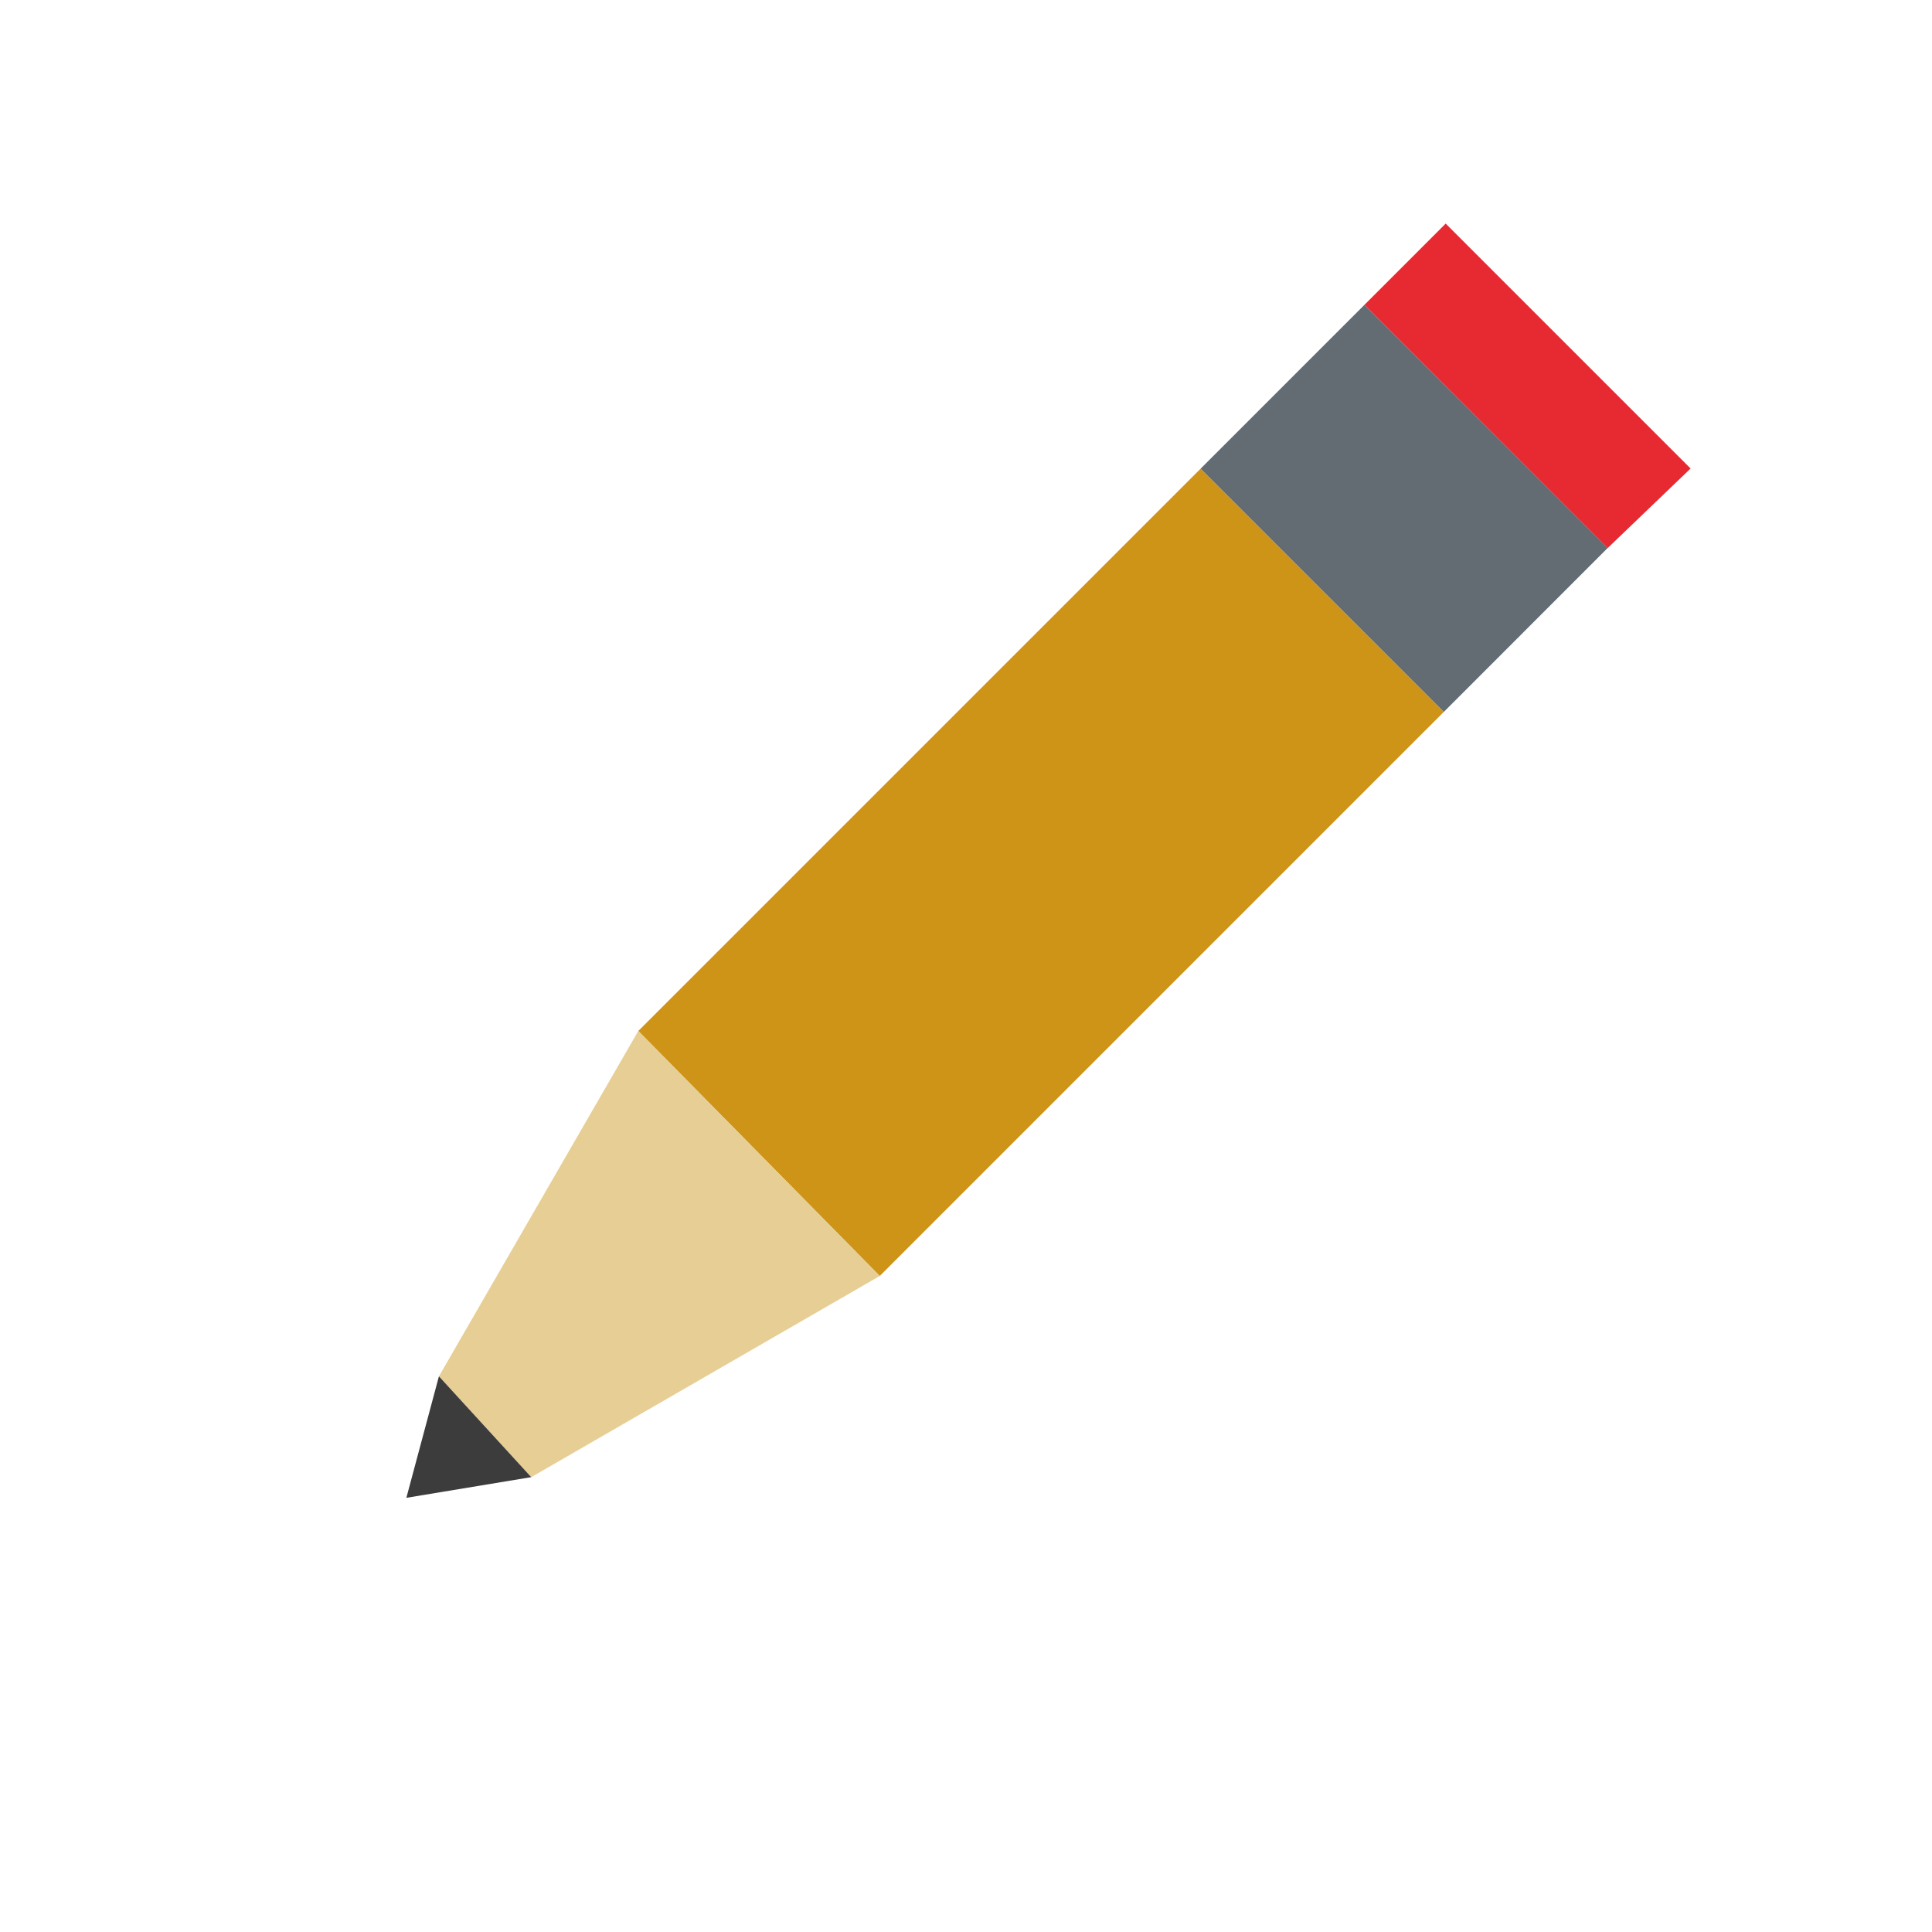 <?xml version="1.0" encoding="UTF-8" standalone="no"?>
<!-- Created with Inkscape (http://www.inkscape.org/) -->

<svg
   xmlns:dc="http://purl.org/dc/elements/1.1/"
   xmlns:cc="http://creativecommons.org/ns#"
   xmlns:rdf="http://www.w3.org/1999/02/22-rdf-syntax-ns#"
   xmlns:svg="http://www.w3.org/2000/svg"
   xmlns="http://www.w3.org/2000/svg"
   xmlns:sodipodi="http://sodipodi.sourceforge.net/DTD/sodipodi-0.dtd"
   xmlns:inkscape="http://www.inkscape.org/namespaces/inkscape"
   width="100"
   height="100"
   viewBox="0 0 26.458 26.458"
   version="1.1"
   id="svg8"
   inkscape:version="0.92.3 (2405546, 2018-03-11)"
   sodipodi:docname="edit.svg">
  <defs
     id="defs2" />
  <sodipodi:namedview
     id="base"
     pagecolor="#ffffff"
     bordercolor="#666666"
     borderopacity="1.0"
     inkscape:pageopacity="0.0"
     inkscape:pageshadow="2"
     inkscape:zoom="2.8"
     inkscape:cx="-56.960813"
     inkscape:cy="41.298389"
     inkscape:document-units="mm"
     inkscape:current-layer="layer2"
     showgrid="false"
     units="px"
     inkscape:window-width="1920"
     inkscape:window-height="1012"
     inkscape:window-x="1920"
     inkscape:window-y="125"
     inkscape:window-maximized="1" />
  <g
     inkscape:groupmode="layer"
     id="layer2"
     inkscape:label="Layer 2"
     style="display:inline">
    <path
       style="fill:#ce9418;fill-opacity:1;stroke:none;stroke-width:0.265px;stroke-linecap:butt;stroke-linejoin:miter;stroke-opacity:1"
       d="M 8.741,14.119 16.442,6.418 19.773,9.749 12.048,17.474 Z"
       id="path849"
       inkscape:connector-curvature="0" />
    <path
       style="fill:#e7ce94;fill-opacity:1;stroke:none;stroke-width:0.265px;stroke-linecap:butt;stroke-linejoin:miter;stroke-opacity:1"
       d="M 8.741,14.119 12.048,17.474 7.275,20.229 6.011,18.848 Z"
       id="path851"
       inkscape:connector-curvature="0" />
    <path
       style="fill:#636b73;fill-opacity:1;stroke:none;stroke-width:0.265px;stroke-linecap:butt;stroke-linejoin:miter;stroke-opacity:1"
       d="M 16.442,6.418 18.686,4.174 22.017,7.504 19.773,9.749"
       id="path853"
       inkscape:connector-curvature="0" />
    <path
       style="fill:#e72931;fill-opacity:1;stroke:none;stroke-width:0.265px;stroke-linecap:butt;stroke-linejoin:miter;stroke-opacity:1"
       d="m 18.686,4.174 1.112,-1.112 3.354,3.354 -1.135,1.089"
       id="path857"
       inkscape:connector-curvature="0" />
    <path
       style="display:inline;fill:#3c3c3c;fill-opacity:1;stroke:none;stroke-width:0.265px;stroke-linecap:butt;stroke-linejoin:miter;stroke-opacity:1"
       d="M 6.011,18.848 5.565,20.512 7.275,20.229"
       id="path859"
       inkscape:connector-curvature="0" />
  </g>
</svg>
